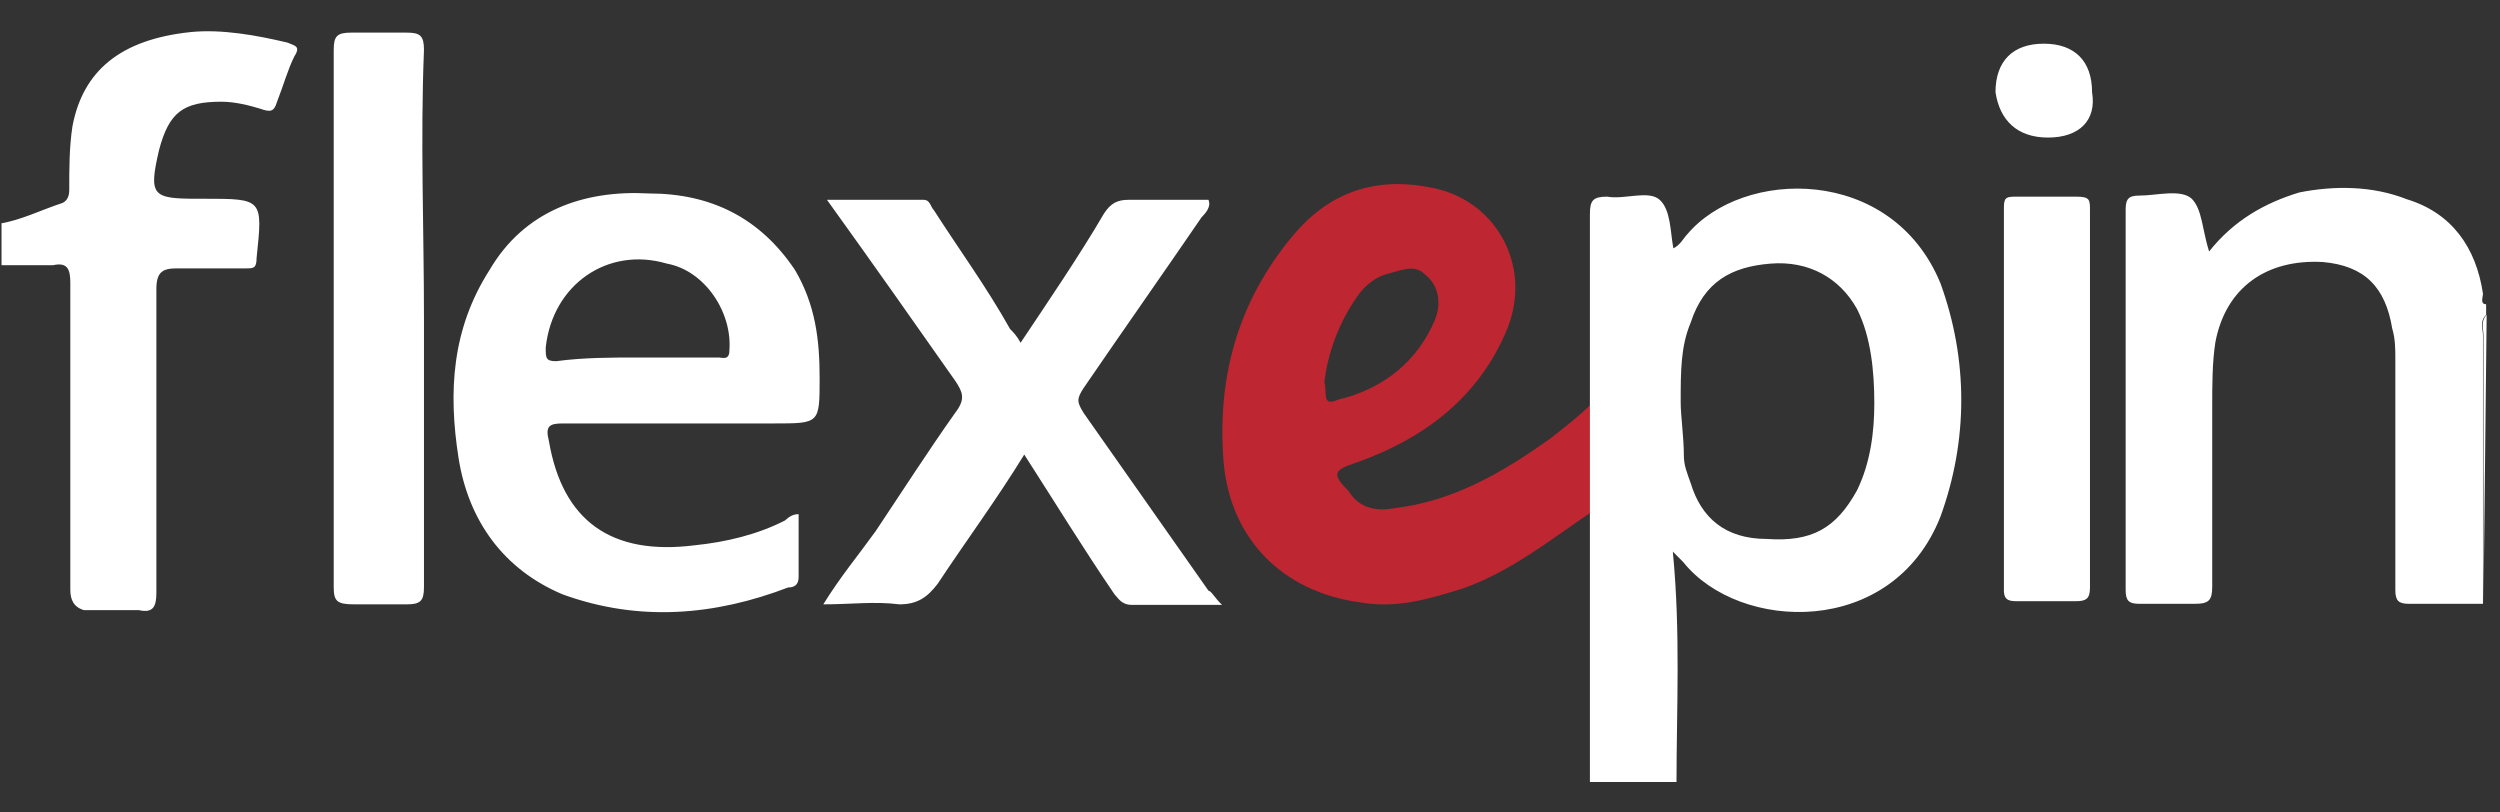 <svg width="80" height="26" viewBox="0 0 80 26" fill="none" xmlns="http://www.w3.org/2000/svg">
<rect x="0" y="0" width="80" height="26" fill="#333333" stroke="none"/>
<g clip-path="url(#clip0_5_9498)">
<path d="M42.38 12.232C42.481 12.569 42.279 13.025 42.817 12.789C44.261 12.451 45.369 11.557 45.923 10.223C46.141 9.666 46.024 9.109 45.587 8.772C45.252 8.434 44.798 8.671 44.361 8.772C44.026 8.873 43.707 9.109 43.472 9.43C42.817 10.341 42.481 11.354 42.38 12.232ZM50.927 12.924V16.384C49.6 17.278 48.375 18.274 46.813 18.831C45.705 19.168 44.697 19.489 43.488 19.27C41.054 18.932 39.375 17.261 39.156 14.797C38.938 12.114 39.593 9.666 41.373 7.54C42.481 6.206 43.925 5.649 45.705 5.987C47.821 6.325 49.029 8.434 48.257 10.46C47.367 12.687 45.587 14.038 43.371 14.814C42.716 15.033 42.582 15.152 43.153 15.709C43.488 16.265 44.042 16.367 44.597 16.265C46.477 16.046 48.039 15.152 49.6 14.038C50.037 13.7 50.474 13.363 50.927 12.924Z" fill="#BE2631"/>
<path d="M0 7.153C0.655 7.052 1.327 6.714 1.998 6.495C2.216 6.394 2.216 6.158 2.216 6.056C2.216 5.398 2.216 4.723 2.317 4.048C2.653 2.259 3.862 1.263 6.095 1.027C7.086 0.925 8.211 1.128 9.202 1.364C9.42 1.466 9.638 1.466 9.42 1.803C9.202 2.242 9.084 2.698 8.866 3.255C8.765 3.592 8.647 3.592 8.312 3.474C7.976 3.373 7.522 3.255 7.086 3.255C5.86 3.255 5.407 3.592 5.088 4.807C4.752 6.259 4.869 6.36 6.313 6.36H6.532C8.412 6.36 8.412 6.36 8.211 8.25C8.211 8.588 8.11 8.588 7.875 8.588H5.659C5.222 8.588 5.004 8.689 5.004 9.246V18.968C5.004 19.407 4.903 19.626 4.45 19.525H2.687C2.351 19.423 2.25 19.187 2.25 18.866V9.044C2.25 8.605 2.149 8.385 1.696 8.487H0.017C-2.56462e-07 8.487 0 7.153 0 7.153ZM79.422 19.322H77.088C76.752 19.322 76.651 19.221 76.651 18.883V11.508C76.651 11.17 76.651 10.85 76.551 10.512C76.332 9.179 75.661 8.504 74.334 8.385C72.554 8.284 71.228 9.179 70.892 10.951C70.791 11.609 70.791 12.284 70.791 13.077V18.765C70.791 19.204 70.691 19.322 70.237 19.322H68.457C68.121 19.322 68.021 19.221 68.021 18.883V6.698C68.021 6.36 68.121 6.259 68.457 6.259C69.011 6.259 69.784 6.039 70.136 6.36C70.472 6.698 70.472 7.356 70.691 8.048C71.48 7.052 72.47 6.495 73.579 6.158C74.687 5.938 75.912 5.938 77.021 6.377C78.465 6.816 79.237 7.93 79.455 9.398C79.455 9.499 79.355 9.736 79.556 9.736V10.073C79.338 10.293 79.455 10.512 79.455 10.731V19.322H79.422ZM79.472 19.322V10.731C79.472 10.512 79.371 10.293 79.573 10.073L79.472 19.322ZM53.681 25.094V25.195H50.911V25.094H53.681ZM53.782 12.875C53.782 13.314 53.883 13.989 53.883 14.563C53.883 14.9 53.983 15.12 54.101 15.457C54.437 16.571 55.209 17.246 56.536 17.246C57.98 17.347 58.752 16.909 59.424 15.693C59.86 14.799 59.978 13.803 59.978 12.909C59.978 11.913 59.877 10.782 59.424 9.887C58.87 8.892 57.879 8.335 56.653 8.436C55.427 8.537 54.537 8.993 54.101 10.326C53.782 11.086 53.782 11.879 53.782 12.875ZM53.648 25.044H50.877V13.212V6.85C50.877 6.411 50.978 6.293 51.431 6.293C51.985 6.394 52.758 6.073 53.11 6.394C53.463 6.714 53.446 7.39 53.547 7.947C53.765 7.845 53.883 7.609 53.983 7.508C55.763 5.381 60.532 5.28 62.093 9.06C62.983 11.508 62.983 14.09 62.093 16.537C60.549 20.436 55.646 20.217 53.866 17.989L53.53 17.651C53.782 20.25 53.648 22.698 53.648 25.044ZM39.106 19.356H36.218C35.883 19.356 35.782 19.136 35.664 19.018C34.674 17.567 33.784 16.115 32.776 14.546C31.886 15.997 30.896 17.331 30.006 18.681C29.67 19.12 29.351 19.339 28.78 19.339C27.991 19.238 27.235 19.339 26.345 19.339C26.899 18.445 27.453 17.786 28.024 16.993C28.914 15.66 29.703 14.428 30.577 13.195C30.912 12.757 30.795 12.537 30.577 12.2C29.25 10.309 27.907 8.402 26.463 6.394H29.552C29.771 6.394 29.771 6.613 29.888 6.731C30.677 7.963 31.567 9.179 32.323 10.529C32.424 10.63 32.541 10.748 32.659 10.968C33.549 9.634 34.539 8.183 35.328 6.833C35.547 6.495 35.765 6.394 36.118 6.394H38.67C38.771 6.613 38.569 6.833 38.452 6.951C37.226 8.74 35.899 10.63 34.674 12.419C34.455 12.757 34.455 12.858 34.674 13.212L38.67 18.9C38.771 18.917 38.871 19.136 39.106 19.356ZM20.451 11.44H23.004C23.105 11.44 23.34 11.541 23.34 11.221C23.44 9.989 22.55 8.655 21.341 8.436C19.461 7.879 17.681 9.094 17.463 11.12C17.463 11.457 17.463 11.558 17.799 11.558C18.672 11.44 19.562 11.44 20.451 11.44ZM25.556 16.453V18.461C25.556 18.681 25.455 18.799 25.22 18.799C22.886 19.693 20.451 19.913 18 19.018C16.119 18.225 14.994 16.672 14.675 14.664C14.34 12.537 14.457 10.529 15.666 8.639C16.774 6.748 18.672 6.073 20.771 6.191C22.769 6.191 24.33 6.985 25.439 8.639C26.093 9.752 26.228 10.866 26.228 12.098C26.228 13.55 26.228 13.55 24.784 13.55H18C17.564 13.55 17.446 13.651 17.564 14.107C18 16.672 19.562 17.786 22.231 17.449C23.222 17.347 24.23 17.111 25.119 16.655C25.22 16.571 25.338 16.453 25.556 16.453ZM66.879 12.774V18.799C66.879 19.136 66.778 19.238 66.442 19.238H64.562C64.343 19.238 64.125 19.238 64.125 18.9V6.63C64.125 6.293 64.226 6.293 64.562 6.293H66.442C66.879 6.293 66.879 6.394 66.879 6.731V12.774ZM13.567 10.191V18.782C13.567 19.221 13.466 19.339 13.013 19.339H11.334C10.78 19.339 10.679 19.238 10.679 18.782V3.727V1.601C10.679 1.162 10.78 1.044 11.233 1.044H13.013C13.45 1.044 13.567 1.145 13.567 1.601C13.45 4.504 13.567 7.305 13.567 10.191ZM65.536 4.402C64.545 4.402 63.991 3.845 63.856 2.951C63.856 1.955 64.411 1.398 65.401 1.398C66.392 1.398 66.946 1.955 66.946 2.951C67.097 3.845 66.543 4.402 65.536 4.402Z" fill="white"/>
</g>
<defs>
<clipPath id="clip0_5_9498">
<rect width="79.59" height="24.473" fill="white" transform="translate(0.049 0.551)"/>
</clipPath>
</defs>
</svg>
